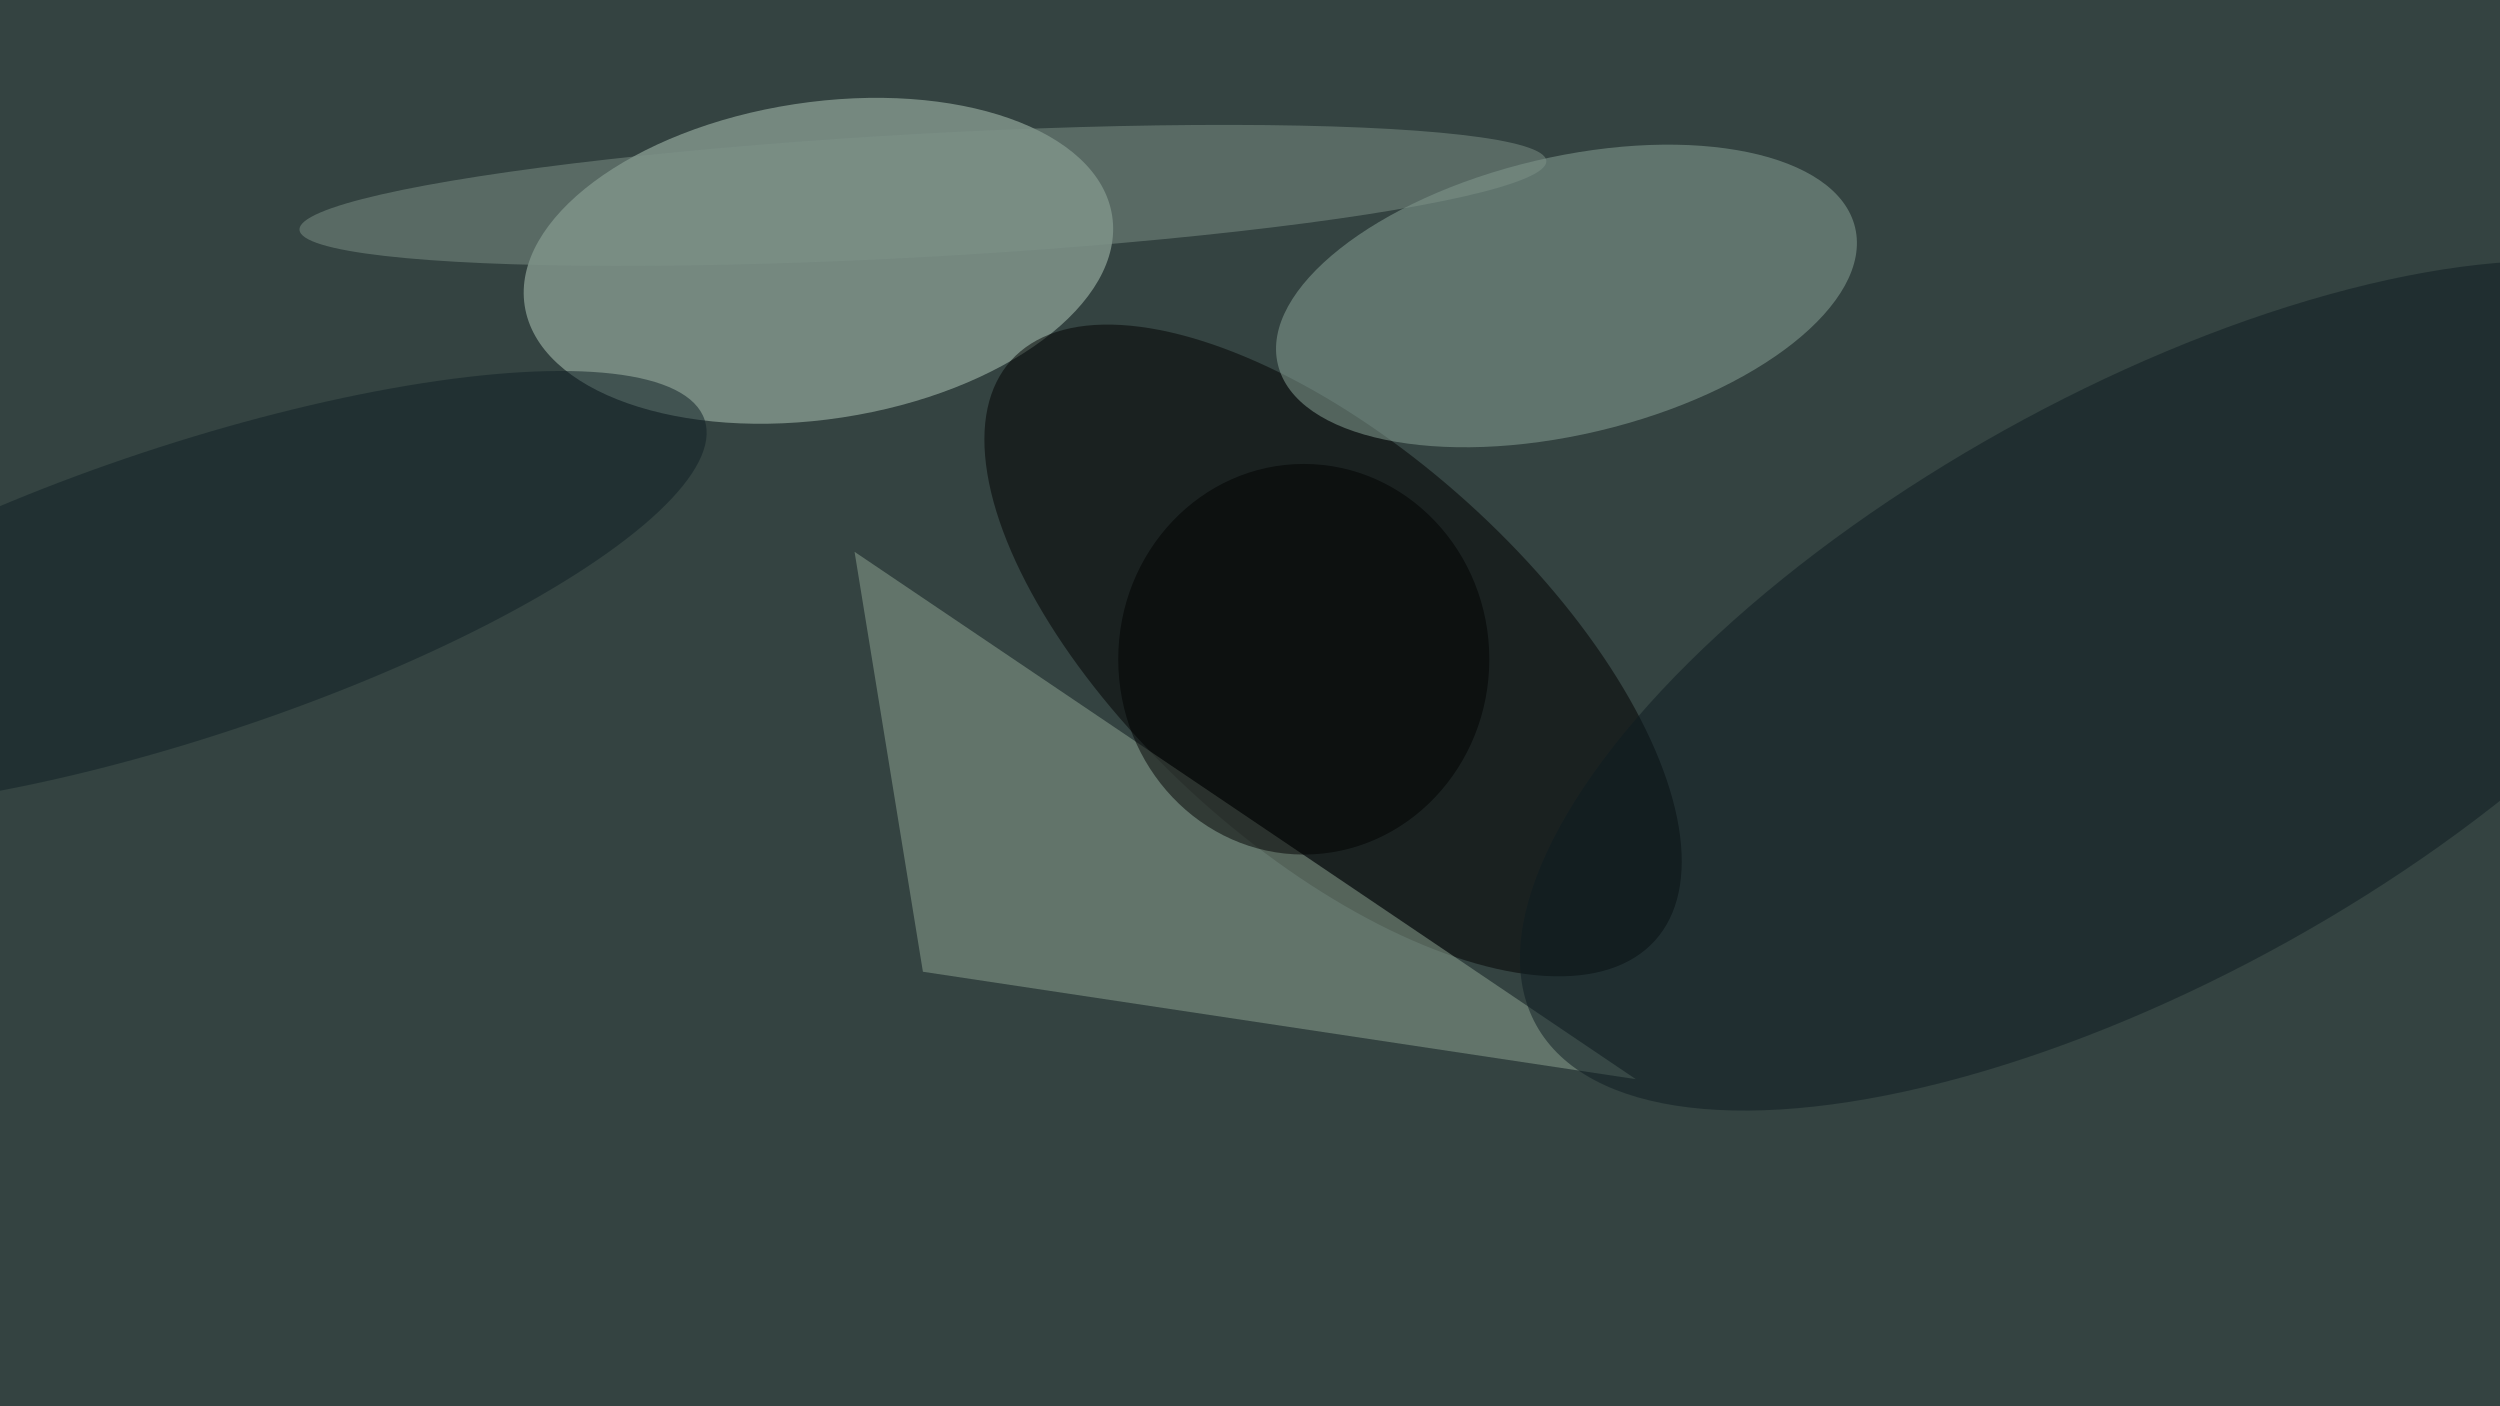 <svg xmlns="http://www.w3.org/2000/svg" viewBox="0 0 1920 1080"><filter id="b"><feGaussianBlur stdDeviation="12" /></filter><path fill="#344341" d="M0 0h1920v1080H0z"/><g filter="url(#b)" transform="matrix(7.5 0 0 7.5 3.8 3.8)" fill-opacity=".5"><ellipse fill="#b6cebe" rx="1" ry="1" transform="matrix(30.079 -4.599 2.452 16.038 83.3 26.2)"/><ellipse rx="1" ry="1" transform="matrix(-13.705 15.214 -32.97 -29.701 136 66.1)"/><ellipse fill="#8ca69a" rx="1" ry="1" transform="matrix(-29.558 6.995 -3.271 -13.822 159.9 29.8)"/><path fill="#90a794" d="M87 56l7 43 73 11z"/><ellipse fill="#0d1b20" rx="1" ry="1" transform="matrix(-62.489 34.781 -14.559 -26.158 219.3 69.7)"/><ellipse cx="133" cy="67" rx="19" ry="20"/><ellipse fill="#0e1e24" rx="1" ry="1" transform="matrix(-52.848 17.513 -4.69 -14.153 18.8 60)"/><ellipse fill="#7f9288" rx="1" ry="1" transform="matrix(-63.837 3.525 -.348 -6.298 94 19.5)"/></g></svg>